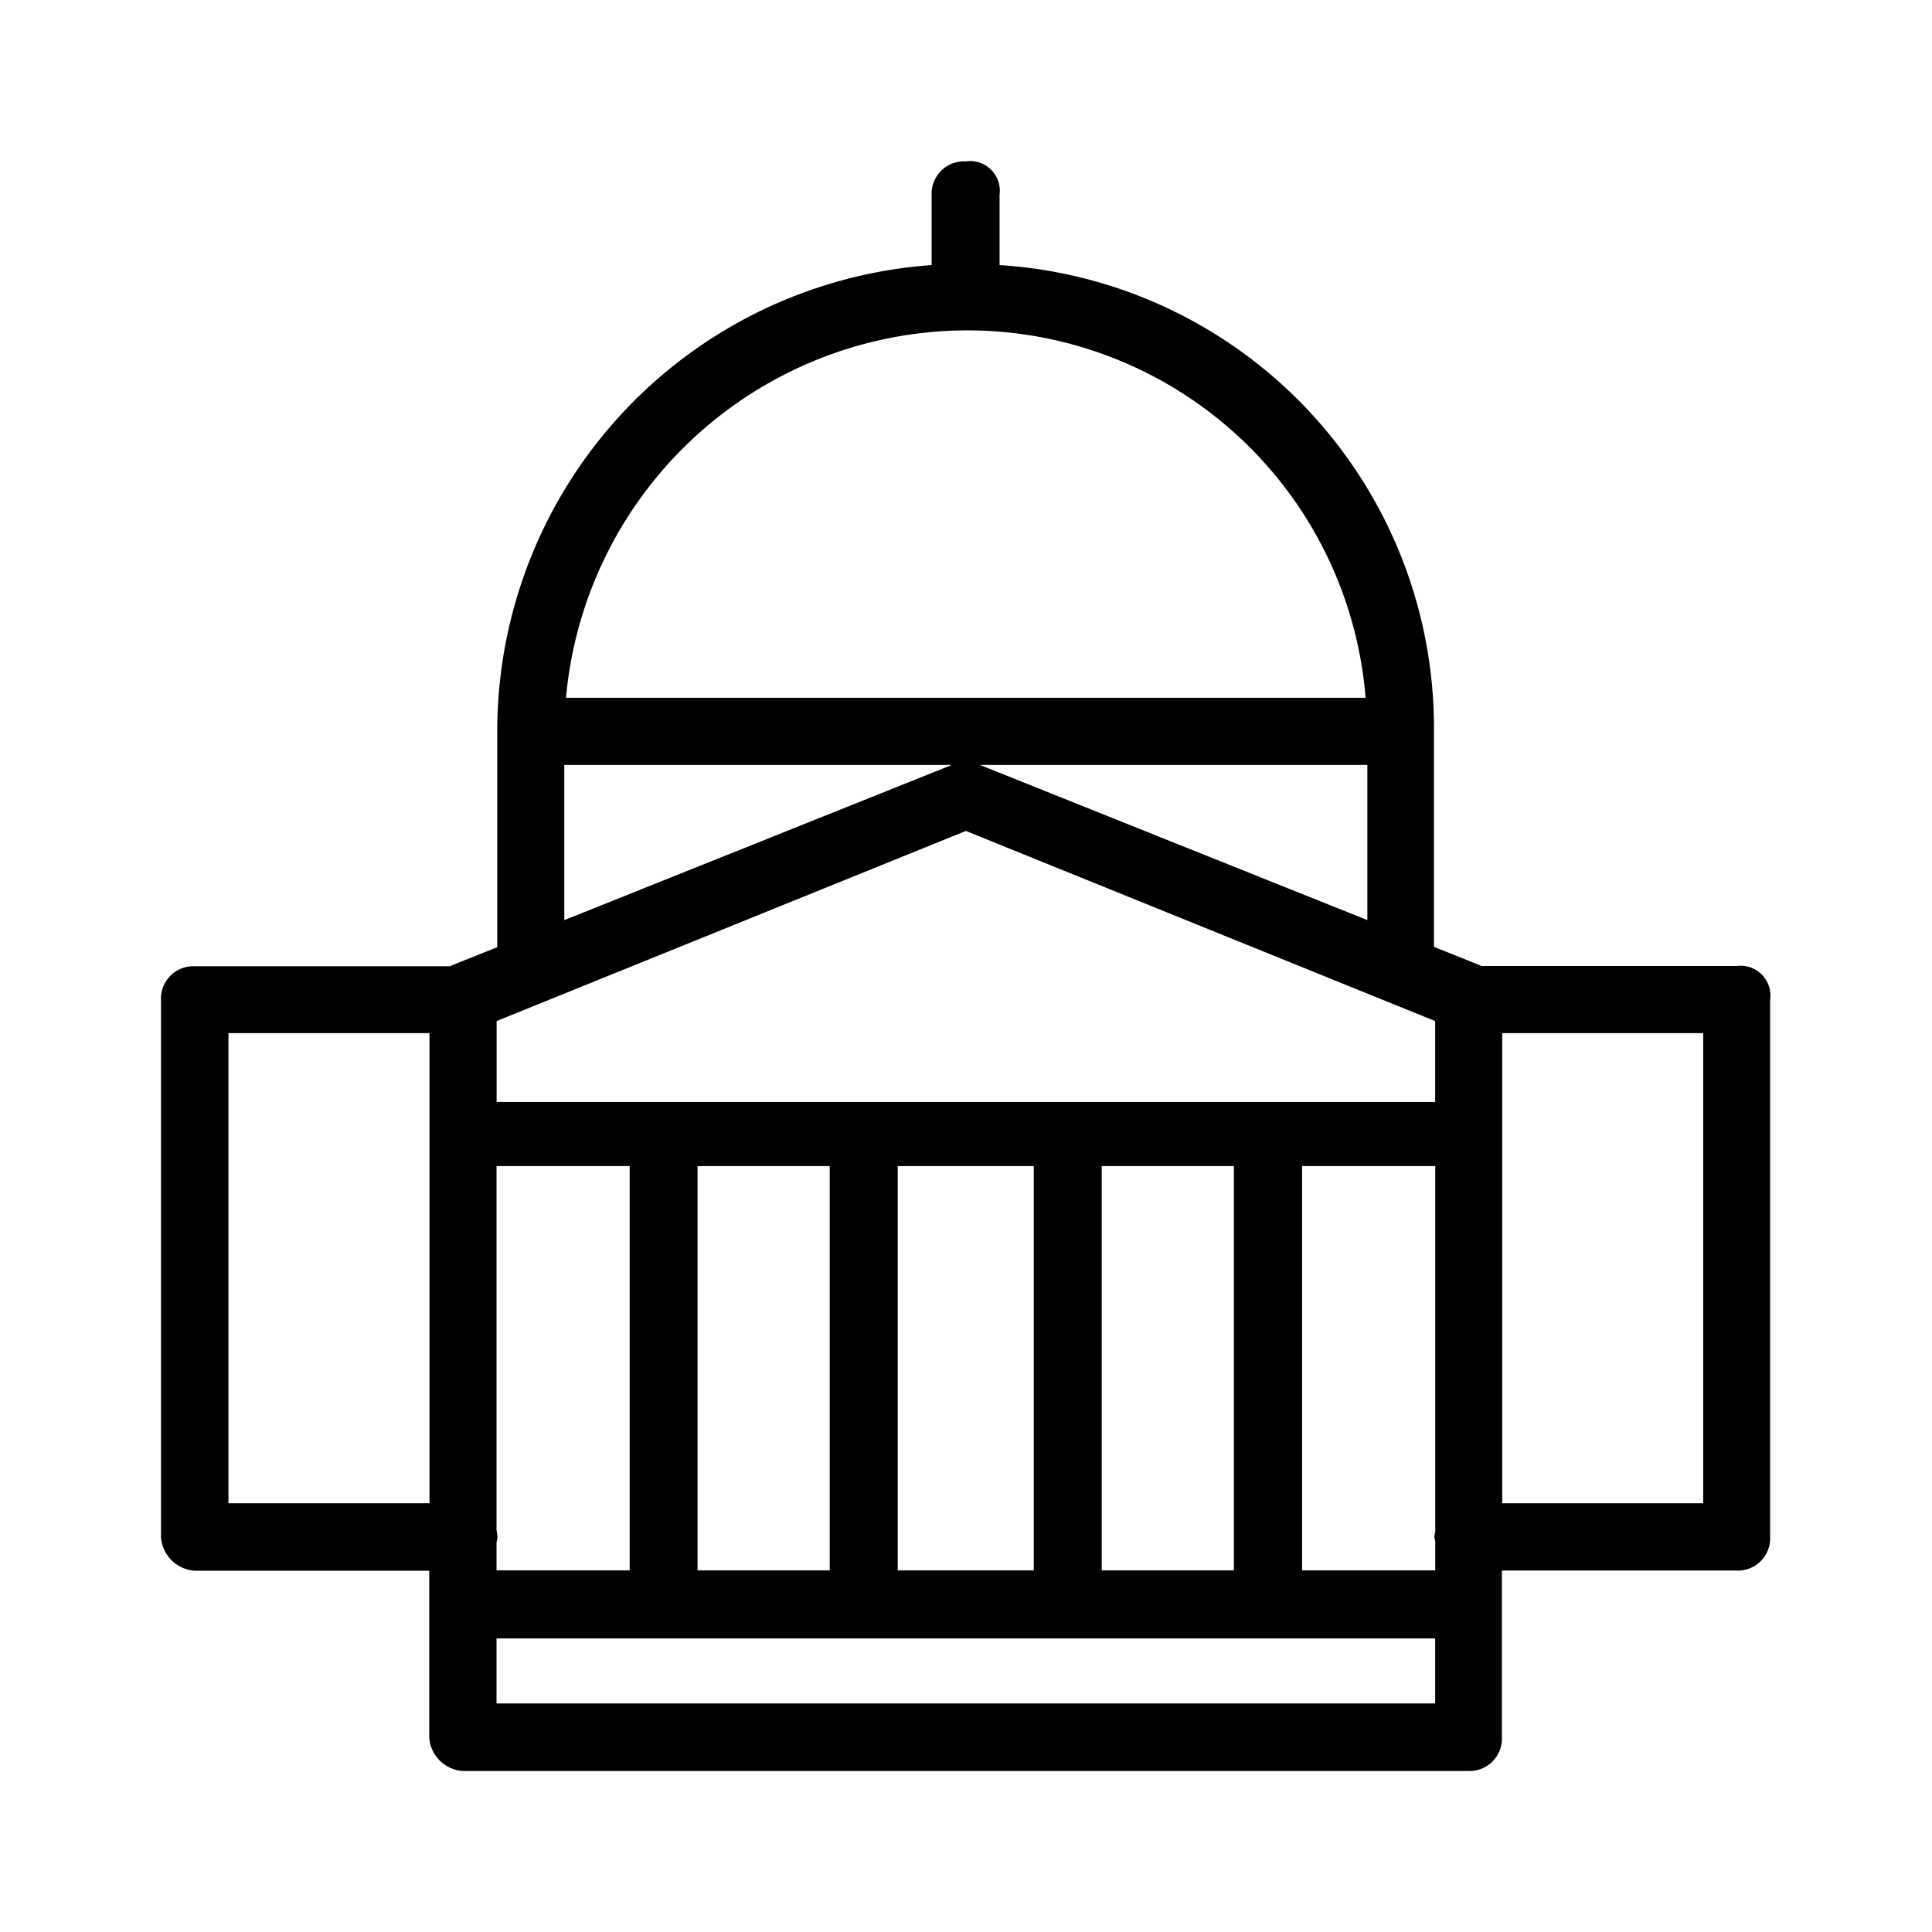 <svg xmlns="http://www.w3.org/2000/svg" width="24" height="24" fill="none" viewBox="0 0 24 24">
  <path fill="#000" fill-rule="evenodd" d="M21.574 12h-3.173c-.008-.003-.012-.008-.02-.01l-.568-.228V9.08a5.759 5.759 0 0 0-5.396-5.787v-.875a.369.369 0 0 0-.422-.413.401.401 0 0 0-.422.413v.875a5.807 5.807 0 0 0-5.396 5.792v2.681l-.567.227-.016.01H2.418A.402.402 0 0 0 2 12.42v6.674a.449.449 0 0 0 .418.418h2.914v2.072A.448.448 0 0 0 5.75 22h12.49a.402.402 0 0 0 .417-.417V19.51h2.914a.4.4 0 0 0 .418-.418V12.42a.37.37 0 0 0-.416-.42Zm-7.888 7.508v-5.022h1.642v5.022h-1.642Zm-2.534 0v-5.022h1.69v5.022h-1.69Zm-2.487 0v-5.022h1.642v5.022H8.665Zm-2.497 0v-.349a.504.504 0 0 0 .012-.068.605.605 0 0 0-.012-.082v-4.523h1.654v5.022H6.168Zm5.83-9.186 5.83 2.362v1.005H6.169v-1.005l5.83-2.362Zm4.177 4.164h1.654v4.545a.524.524 0 0 0-.012.06.414.414 0 0 0 .012.05v.367h-1.654v-5.022Zm-4.003-4.984h4.814v1.928l-4.814-1.928Zm-.174-5.398a4.964 4.964 0 0 1 4.966 4.564H7.031a5.015 5.015 0 0 1 4.966-4.564h.002ZM7.011 9.502h4.814L7.01 11.43V9.502Zm-4.173 9.172v-5.84h2.497v5.84H2.838Zm3.33 2.487v-.808h11.66v.808H6.169Zm14.99-2.487h-2.497v-5.84h2.497v5.84Z" clip-rule="evenodd"/>
</svg>
